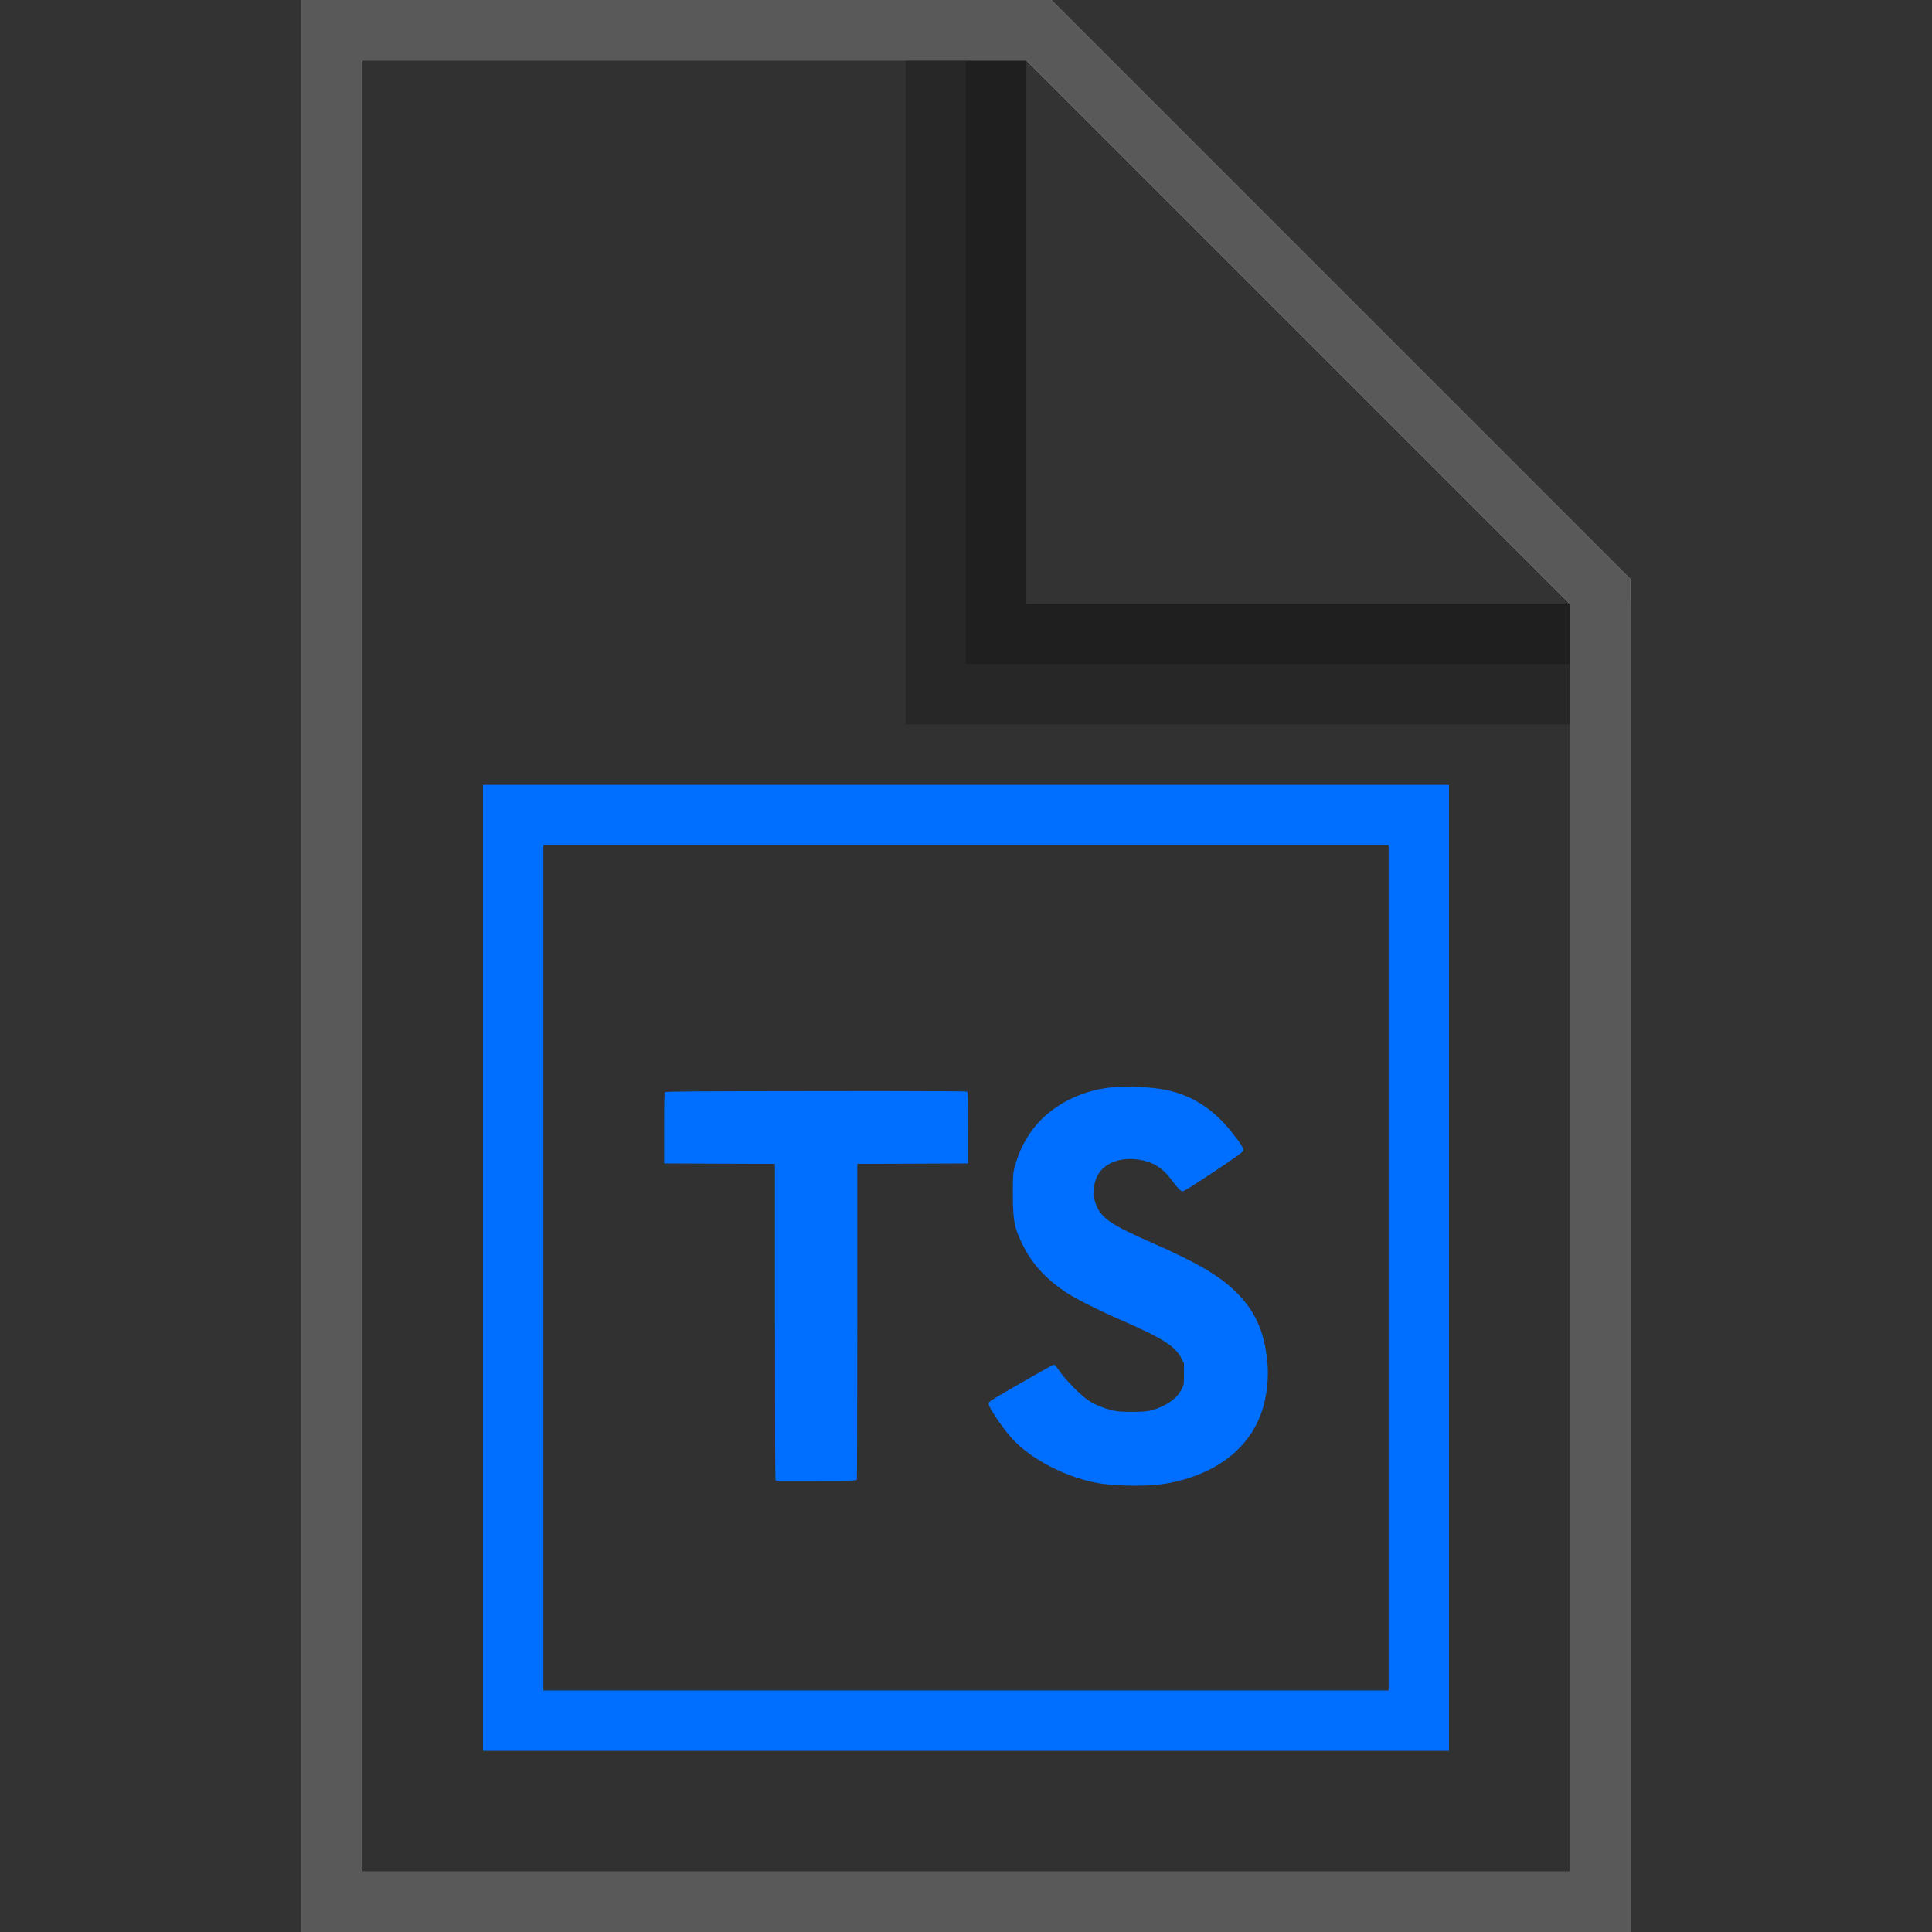<svg xmlns="http://www.w3.org/2000/svg" width="32" height="32" viewBox="0 0 32 32">
  <rect x="0" y="0" width="32" height="32" fill="#333333" stroke="none"/>
  <g fill="none" fill-rule="evenodd">
    <polygon fill="#000" fill-opacity=".05" points="6 1 6 31 26 31 26 11 16 11 16 1"/>
    <path stroke="#151516" d="M16.5,10.5 L26.5,10.5 L26.5,31.5 L5.5,31.5 L5.5,0.5 L16.5,0.5 L16.5,10.5 Z" opacity=".65"/>
    <path fill="none" stroke="#FFF" d="M5.5,0.5 L17.207,0.5 L26.5,9.793 L26.5,31.5 L5.5,31.5 L5.5,0.5 Z"/>
    <path stroke="#000" d="M5.5,0.5 L17.207,0.5 L26.5,9.793 L26.5,31.5 L5.5,31.5 L5.5,0.5 Z" opacity=".65"/>
    <path fill="#000" fill-opacity=".2" fill-rule="nonzero" d="M16,11 L26,11 L26,12 L16,12 L15,12 L15,1 L16,1 L16,11 Z"/>
    <g>
      <g transform="translate(8 13)">
        <path stroke="#006FFF" d="M0.5,0.5 L0.5,15.5 L15.5,15.5 L15.5,0.5 L0.5,0.5 Z"/>
        <path fill="#006FFF" d="M10.67,5 L10.67,5 C10.819,5.001 10.987,5.008 11.114,5.022 C11.631,5.078 12.033,5.301 12.375,5.72 C12.545,5.93 12.604,6.021 12.591,6.06 C12.583,6.085 12.466,6.169 12.095,6.416 C11.729,6.658 11.612,6.731 11.585,6.731 C11.557,6.731 11.499,6.672 11.416,6.558 C11.256,6.338 11.092,6.238 10.839,6.204 C10.567,6.168 10.323,6.254 10.204,6.428 C10.102,6.576 10.086,6.815 10.168,6.988 C10.262,7.189 10.432,7.3 11.084,7.586 C11.836,7.916 12.218,8.142 12.495,8.422 C12.794,8.724 12.946,9.072 12.992,9.565 C13.015,9.805 12.987,10.09 12.918,10.321 C12.75,10.889 12.295,11.304 11.628,11.5 C11.444,11.554 11.272,11.586 11.103,11.598 C10.844,11.617 10.473,11.607 10.25,11.575 C9.686,11.492 9.048,11.164 8.731,10.791 C8.575,10.609 8.376,10.308 8.376,10.255 C8.376,10.229 8.388,10.215 8.438,10.183 C8.587,10.088 9.439,9.601 9.456,9.601 C9.466,9.601 9.51,9.654 9.555,9.718 C9.655,9.863 9.902,10.112 10.028,10.196 C10.131,10.264 10.262,10.318 10.418,10.358 C10.507,10.38 10.555,10.384 10.749,10.384 C10.948,10.384 10.989,10.38 11.078,10.357 C11.314,10.293 11.498,10.162 11.575,10.002 C11.61,9.933 11.61,9.924 11.61,9.756 L11.61,9.582 L11.568,9.499 C11.467,9.298 11.249,9.16 10.558,8.86 C10.241,8.723 9.852,8.529 9.7,8.433 C9.354,8.213 9.114,7.961 8.957,7.653 C8.8,7.347 8.777,7.233 8.776,6.773 C8.776,6.413 8.775,6.417 8.85,6.187 C8.918,5.978 9.056,5.745 9.209,5.582 C9.515,5.258 9.961,5.049 10.438,5.008 C10.499,5.002 10.581,5 10.67,5 L10.67,5 Z M6.561,5.071 L6.561,5.071 C7.481,5.072 8.008,5.075 8.016,5.08 C8.032,5.09 8.034,5.17 8.034,5.681 L8.034,6.27 L7.117,6.274 L6.199,6.277 L6.199,8.883 C6.199,10.316 6.196,11.497 6.192,11.508 C6.185,11.525 6.115,11.527 5.518,11.527 L4.851,11.527 L4.844,11.5 C4.839,11.485 4.836,10.304 4.836,8.875 L4.836,6.277 L3.918,6.274 L3,6.27 L3,5.688 C3,5.226 3.003,5.102 3.015,5.09 C3.028,5.077 3.497,5.074 5.515,5.072 C5.904,5.071 6.254,5.071 6.561,5.071 L6.561,5.071 Z"/>
      </g>
    </g>
  </g>
</svg>
